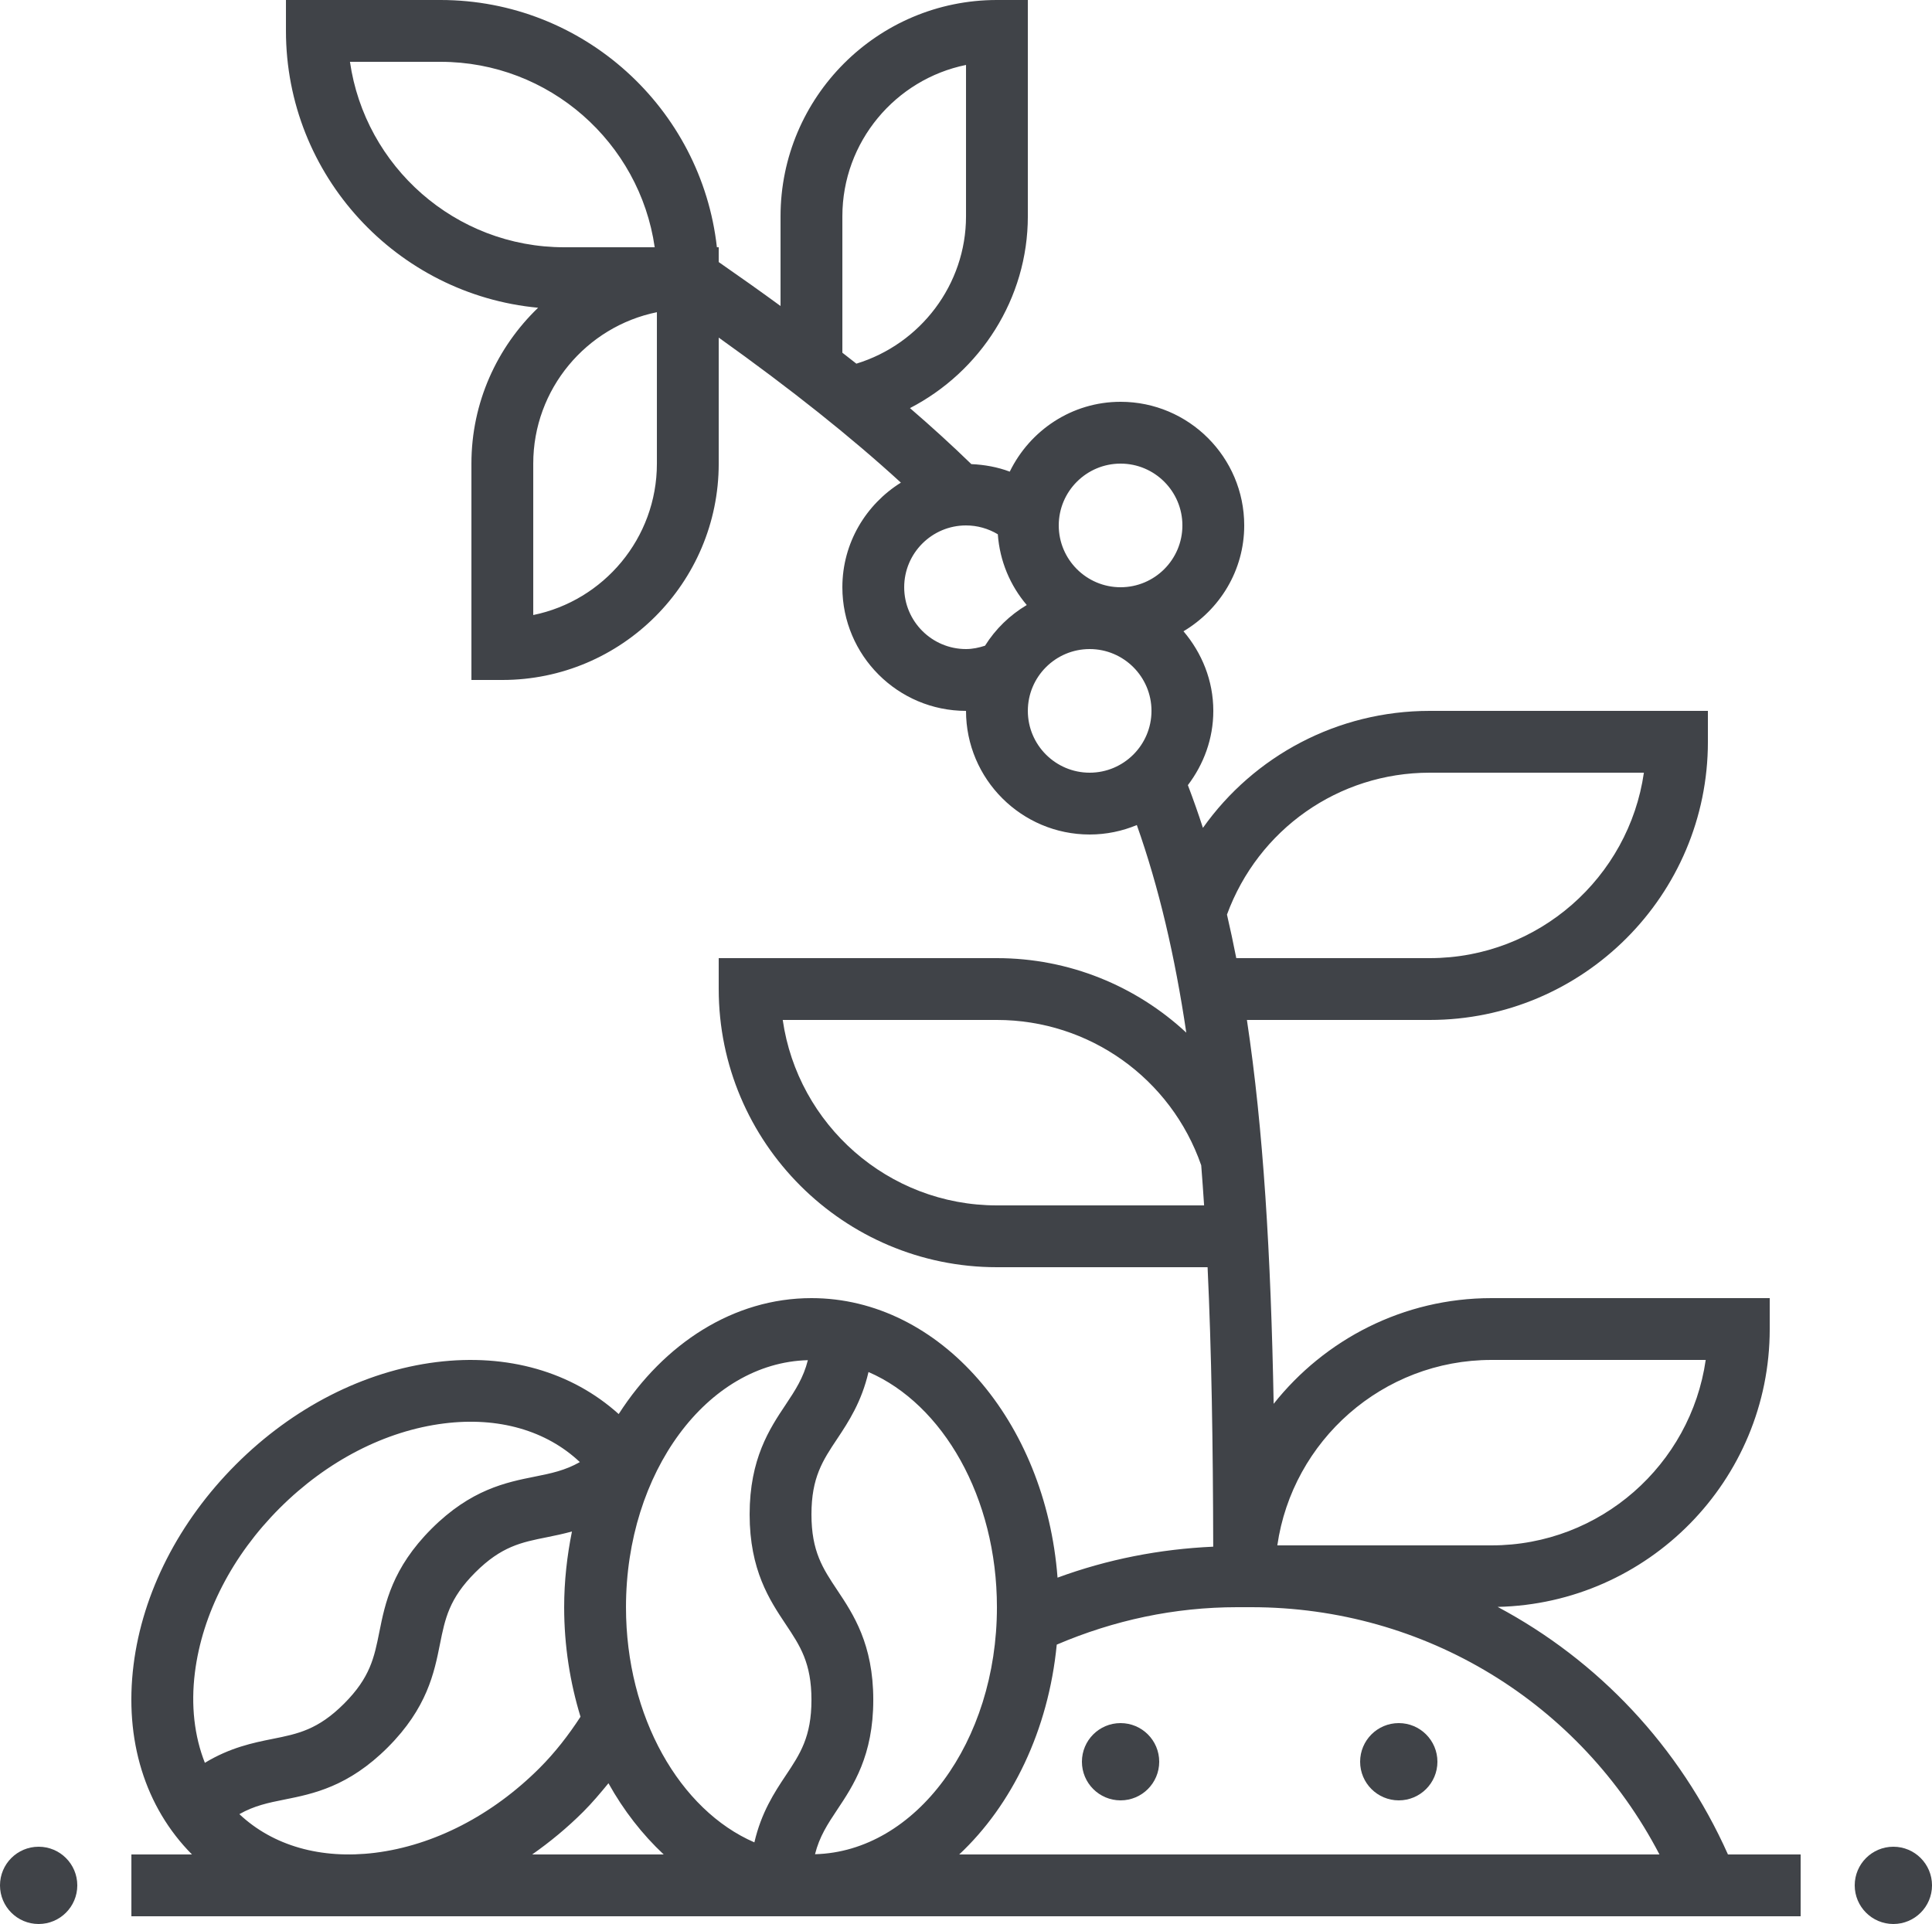 <?xml version="1.0" encoding="UTF-8"?>
<svg width="500px" height="498px" viewBox="0 0 500 498" version="1.1" xmlns="http://www.w3.org/2000/svg" xmlns:xlink="http://www.w3.org/1999/xlink">
    <!-- Generator: Sketch 53 (72520) - https://sketchapp.com -->
    <title>coffee-plant</title>
    <desc>Created with Sketch.</desc>
    <g id="Page-1" stroke="none" stroke-width="1" fill="none" fill-rule="evenodd">
        <g id="coffee-plant" fill="#404348" fill-rule="nonzero">
            <path d="M490.003,498 C495.526,498 500.003,493.523 500.003,488 C500.003,482.477 495.526,478 490.003,478 L489.996,478 C484.473,478 480,482.477 480,488 C480,493.523 484.48,498 490.003,498 Z" id="Path"></path>
            <path d="M10.003,498 C15.526,498 20.003,493.523 20.003,488 C20.003,482.477 15.526,478 10.003,478 L9.996,478 C4.473,478 0,482.477 0,488 C0,493.523 4.48,498 10.003,498 Z" id="Path"></path>
            <path d="M387.59,415.922 C426.547,415.062 458.004,383.168 458.004,344 L458.004,336 L386.004,336 C363.164,336 342.82,346.719 329.621,363.359 C328.898,324.727 326.965,292.281 322.699,264 L370.004,264 C409.699,264 442.004,231.695 442.004,192 L442.004,184 L370.004,184 C346.18,184 324.555,195.617 311.316,214.281 C310.102,210.527 308.797,206.848 307.422,203.223 C311.492,197.855 314.004,191.246 314.004,184 C314.004,176.113 311.027,168.984 306.285,163.398 C315.652,157.809 322.004,147.68 322.004,136 C322.004,118.352 307.652,104 290.004,104 C277.371,104 266.523,111.426 261.324,122.078 C258.164,120.887 254.805,120.281 251.379,120.129 C246.453,115.344 241.172,110.52 235.5,105.633 C253.73,96.199 266.004,77.266 266.004,56 L266.004,0 L258.004,0 C227.125,0 202.004,25.121 202.004,56 L202.004,79.207 C196.941,75.504 191.598,71.711 186.004,67.832 L186.004,64 L185.531,64 C181.531,28.055 150.996,0 114.004,0 L74.004,0 L74.004,8 C74.004,45.426 102.715,76.246 139.262,79.656 C128.652,89.855 122.004,104.152 122.004,120 L122.004,176 L130.004,176 C160.883,176 186.004,150.879 186.004,120 L186.004,87.383 C204.82,100.816 220.18,113.055 233.148,124.922 C224.094,130.574 218.004,140.559 218.004,152 C218.004,169.648 232.355,184 250.004,184 C250.004,201.648 264.355,216 282.004,216 C286.332,216 290.445,215.121 294.211,213.551 C299.941,229.742 304.059,247.426 307.012,267.289 C293.996,255.184 276.66,248 258.004,248 L186.004,248 L186.004,256 C186.004,295.695 218.309,328 258.004,328 L312.523,328 C313.539,349.656 313.926,373.656 313.98,400.336 C300.125,400.961 286.637,403.594 273.691,408.352 C270.605,367.816 243.227,336 210.004,336 C189.844,336 171.859,347.742 160.117,366.008 C147.98,355.078 131.387,350.273 112.949,352.559 C94.227,354.895 75.797,364.312 61.059,379.055 C46.316,393.801 36.898,412.223 34.562,430.945 C32.141,450.32 37.516,467.727 49.684,480 L34.004,480 L34.004,496 L89.812,496 C89.898,496 89.988,496.008 90.086,496.008 C90.148,496.008 90.211,496 90.27,496 L466.004,496 L466.004,480 L447.195,480 C434.668,451.961 413.539,429.754 387.59,415.922 Z M386.004,352 L441.438,352 C437.539,379.105 414.172,400 386.004,400 L330.57,400 C334.469,372.895 357.836,352 386.004,352 Z M370.004,200 L425.438,200 C421.539,227.105 398.172,248 370.004,248 L319.949,248 C319.195,244.168 318.395,240.414 317.539,236.727 C325.621,214.711 346.379,200 370.004,200 Z M290.004,120 C298.828,120 306.004,127.176 306.004,136 C306.004,144.824 298.828,152 290.004,152 C281.18,152 274.004,144.824 274.004,136 C274.004,127.176 281.18,120 290.004,120 Z M218.004,56 C218.004,36.68 231.773,20.52 250.004,16.809 L250.004,56 C250.004,73.641 238.227,89.055 221.629,94.129 C220.453,93.191 219.219,92.238 218.004,91.297 L218.004,56 Z M90.57,16 L114.004,16 C142.172,16 165.539,36.895 169.438,64 L146.004,64 C117.836,64 94.469,43.105 90.57,16 Z M170.004,120 C170.004,139.32 156.234,155.48 138.004,159.191 L138.004,120 C138.004,100.68 151.773,84.52 170.004,80.809 L170.004,120 Z M250.004,168 C241.18,168 234.004,160.824 234.004,152 C234.004,143.176 241.18,136 250.004,136 C252.926,136 255.766,136.809 258.234,138.289 C258.738,145.266 261.453,151.574 265.723,156.602 C261.34,159.215 257.637,162.801 254.926,167.129 C253.34,167.648 251.707,168 250.004,168 L250.004,168 Z M266.004,184 C266.004,175.176 273.18,168 282.004,168 C290.828,168 298.004,175.176 298.004,184 C298.004,192.824 290.828,200 282.004,200 C273.18,200 266.004,192.824 266.004,184 Z M258.004,312 C229.836,312 206.469,291.105 202.57,264 L258.004,264 C281.906,264 303.051,279.113 310.875,301.625 C311.148,305.008 311.387,308.488 311.621,312 L258.004,312 Z M258.004,416 C258.004,450.871 236.965,479.273 210.926,479.938 C212.066,475.383 214.18,472.152 216.66,468.434 C220.828,462.184 226.004,454.414 226.004,439.992 C226.004,425.566 220.828,417.801 216.66,411.551 C212.941,405.969 210.004,401.559 210.004,391.977 C210.004,382.406 212.941,378 216.66,372.426 C219.59,368.031 222.988,362.824 224.766,355.129 C244.027,363.457 258.004,387.586 258.004,416 L258.004,416 Z M209.074,352.062 C207.934,356.609 205.82,359.84 203.348,363.551 C199.18,369.793 194.004,377.559 194.004,391.977 C194.004,406.398 199.18,414.176 203.348,420.426 C207.066,426 210.004,430.406 210.004,439.992 C210.004,449.574 207.066,453.984 203.348,459.559 C200.41,463.961 197.012,469.168 195.234,476.871 C175.98,468.543 162.004,444.414 162.004,416 C162.004,381.129 183.035,352.727 209.074,352.062 L209.074,352.062 Z M150.234,444.359 C147.141,449.105 143.66,453.609 139.637,457.633 C127.395,469.871 112.285,477.664 97.074,479.566 C83.027,481.305 70.637,477.742 61.949,469.566 C65.789,467.383 69.422,466.625 73.637,465.785 C80.996,464.312 90.156,462.48 100.355,452.281 C110.555,442.078 112.387,432.922 113.859,425.559 C115.18,418.984 116.211,413.793 122.988,407.016 C129.758,400.246 134.949,399.207 141.516,397.895 C143.547,397.488 145.73,397.031 148.02,396.406 C146.758,402.688 146.004,409.23 146.004,416 C146.004,426 147.539,435.527 150.234,444.359 L150.234,444.359 Z M50.438,432.93 C52.34,417.719 60.125,402.609 72.371,390.367 C84.621,378.129 99.723,370.336 114.934,368.434 C128.973,366.672 141.379,370.246 150.066,378.441 C146.219,380.625 142.59,381.367 138.387,382.207 C131.027,383.68 121.875,385.504 111.676,395.703 C101.477,405.902 99.645,415.062 98.172,422.426 C96.852,429 95.82,434.191 89.043,440.969 C82.27,447.742 77.074,448.785 70.5,450.098 C65.461,451.105 59.531,452.336 53.02,456.281 C50.309,449.406 49.371,441.48 50.438,432.93 L50.438,432.93 Z M137.73,480 C142.371,476.742 146.812,473.078 150.949,468.945 C153.277,466.617 155.387,464.105 157.469,461.566 C161.402,468.641 166.254,474.84 171.766,480 L137.73,480 Z M273.484,425.688 C288.301,419.359 303.957,416 320.172,416 L323.844,416 C368.82,416 409.035,440.785 429.469,480 L248.242,480 C261.883,467.23 271.332,447.871 273.484,425.688 Z" id="Shape"></path>
            <path d="M362.003,466 C367.526,466 372.003,461.523 372.003,456 C372.003,450.477 367.526,446 362.003,446 L361.996,446 C356.473,446 352,450.477 352,456 C352,461.523 356.48,466 362.003,466 Z" id="Path"></path>
            <path d="M290.003,466 C295.526,466 300.003,461.523 300.003,456 C300.003,450.477 295.526,446 290.003,446 L289.996,446 C284.473,446 280,450.477 280,456 C280,461.523 284.48,466 290.003,466 Z" id="Path"></path>
        </g>
    </g>
</svg>